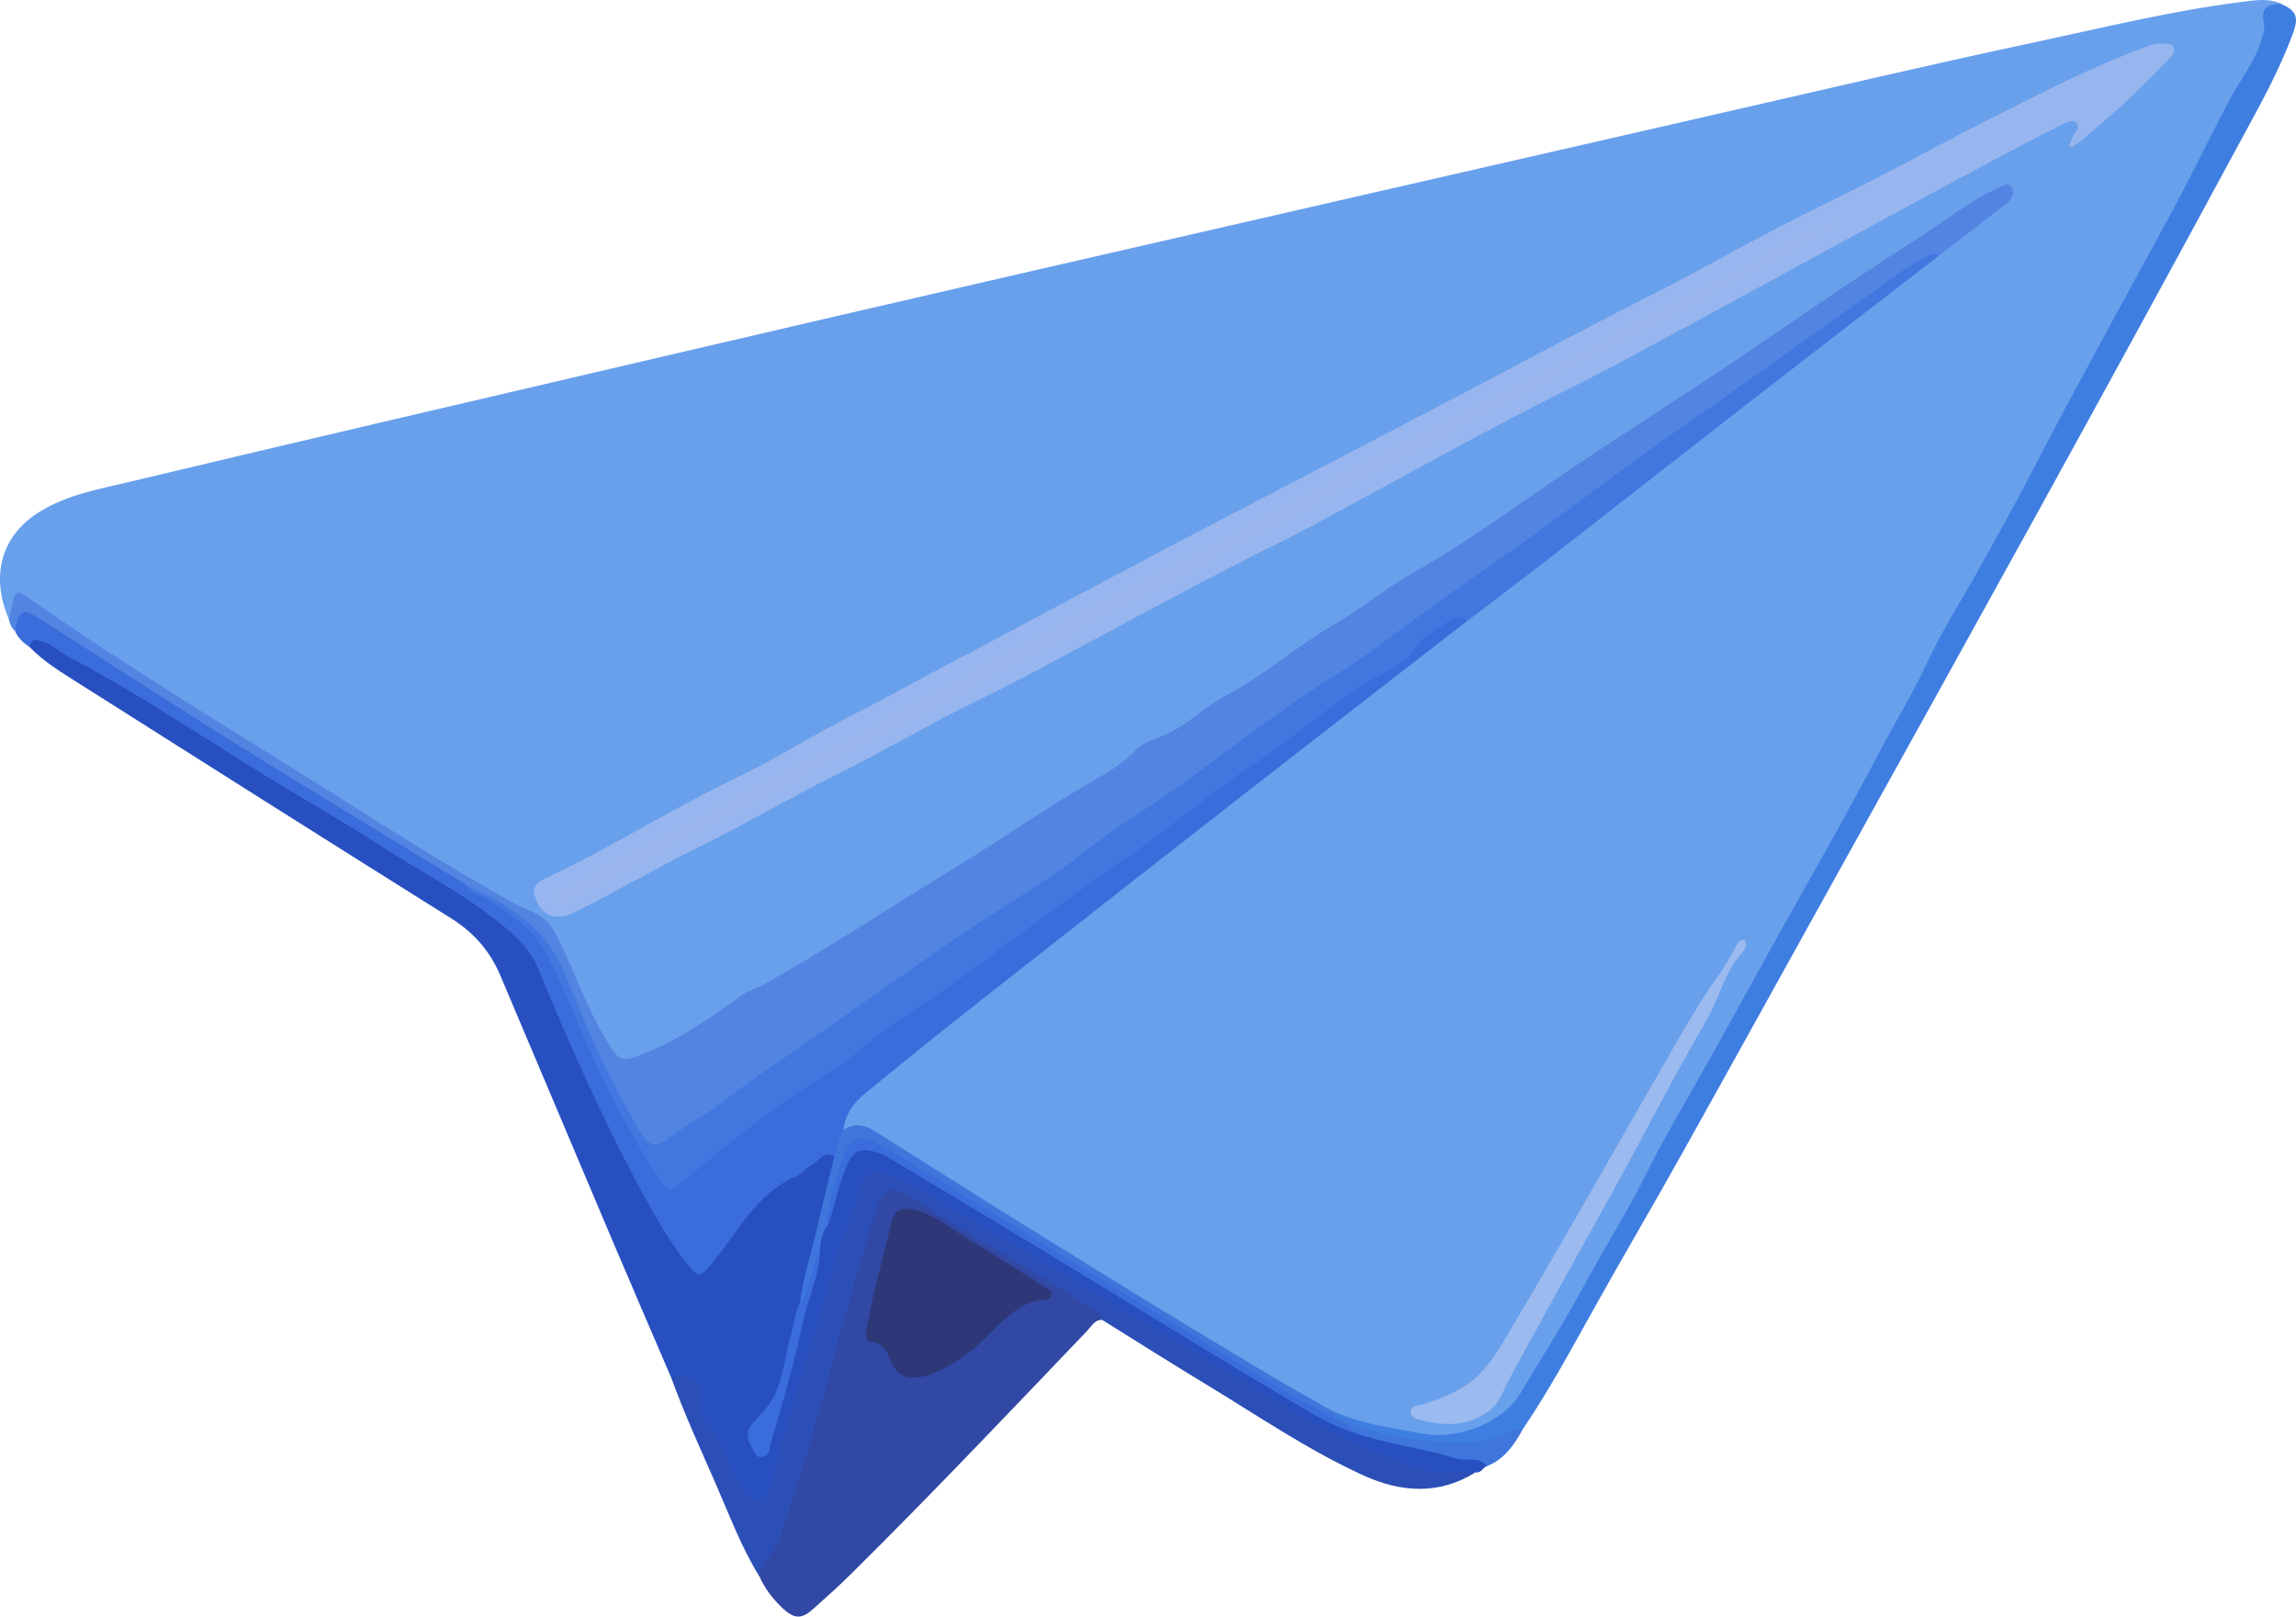 <?xml version="1.0" encoding="UTF-8"?>
<svg id="Layer_1" data-name="Layer 1" xmlns="http://www.w3.org/2000/svg" viewBox="0 0 598.32 421.35">
  <path d="M2.32,161.4c-4.85-11.23-2.05-21.79,7.95-27.98,7.31-4.53,15.59-5.95,23.64-7.87,44.22-10.56,88.51-20.87,132.78-31.21,32.26-7.54,64.53-15.04,96.82-22.47,61.92-14.23,123.85-28.41,185.78-42.58,27.06-6.19,54.08-12.55,81.23-18.34,17.77-3.79,35.44-8.16,53.51-10.43,3.41-.43,6.89-1.09,10.26.39-2.52,1.34-3.44,3.13-3.43,6.25.01,4.25-1.99,8.33-4.37,11.78-6.2,9-10.31,19.08-15.51,28.59-9.99,18.27-19.6,36.75-29.69,54.97-6.4,11.57-12.41,23.35-18.65,35.01-6,11.22-12.61,22.11-18.38,33.43-3.79,7.44-7.96,14.67-11.83,22.06-4.91,9.38-10.24,18.55-15.32,27.85-8.38,15.32-16.86,30.58-25.18,45.93-5.88,10.85-11.84,21.67-17.95,32.39-6.17,10.82-11.87,21.89-18.31,32.58-6.17,10.23-12.01,20.68-18.17,30.94-5.41,9.01-13.5,12.96-23.55,12.08-9.51-.83-19.15-1.86-27.71-6.86-17.43-9.43-34.12-20.11-51.08-30.34-15.36-9.26-30.43-18.99-45.85-28.15-6.54-3.88-12.82-8.16-19.23-12.23-3.32-2.11-6.44-3.58-10.36-2.45-1.39-4.59,1.85-7.31,4.54-9.79,7.06-6.51,14.72-12.34,22.25-18.3,39.03-30.91,78.51-61.25,117.77-91.88,5.8-4.53,11.48-9.23,17.46-13.53,41.07-31.63,81.93-63.52,122.95-95.22,5.26-4,10.5-8.05,15.62-12.23.77-.63,1.61-1.2,2.23-1.99.46-.6.95-1.32.33-2-.46-.51-1.18-.24-1.74.03-3.14,1.54-6.17,3.29-9.1,5.19-16.01,10.4-31.93,20.93-47.73,31.64-10.22,6.93-20.32,14.06-30.74,20.66-13.18,8.35-25.81,17.49-38.92,25.92-2.21,1.42-4.27,3.04-6.47,4.46-14.86,9.61-29.78,19.13-44.68,28.68-1.37.88-2.69,1.82-3.98,2.8-9.5,7.29-20.26,12.73-29.67,20.15-.98.77-2.18,1.21-3.3,1.76-4.8,2.35-9.35,5.04-13.79,8.12-9.51,6.6-19.47,12.55-29.31,18.67-10.06,6.26-19.73,13.16-30.07,18.96-12.93,7.25-24.51,16.74-38.21,22.72-3.14,1.38-5.71,3.94-8.69,5.77-6.34,3.91-12.48,8.13-19.57,10.7-4.04,1.47-5.74,1.23-8.32-2.3-2.89-3.95-4.83-8.45-6.82-12.88-2.35-5.24-4.67-10.49-7.1-15.69-1.43-3.05-3.54-5.36-6.61-6.86-12.56-6.16-24.3-13.74-36.17-21.11-20.35-12.64-40.75-25.21-60.94-38.09-10.72-6.84-21.56-13.54-31.91-20.96q-3.93-2.81-5.46,1.48c-.25.7-.5,1.42-1.25,1.78Z" style="fill: #69a0ec; stroke-width: 0px;"/>
  <path d="M2.32,161.4c.28-1.21.62-2.41.84-3.63.7-3.95,1.13-4.18,4.54-1.77,23.2,16.32,47.44,31.03,71.48,46.04,18.13,11.32,36.03,23.05,54.78,33.36,2.28,1.25,4.83,2.07,7,3.48,2.2,1.44,3.52,3.73,4.7,6.13,4.42,9.06,7.63,18.7,13.07,27.26,2.8,4.41,3.63,4.45,8.38,2.61,9.53-3.7,17.83-9.38,26-15.36,1.77-1.3,4.05-1.87,5.99-2.96,17.01-9.53,33.23-20.34,49.86-30.47,12.28-7.48,24.02-15.81,36.53-22.93,3.73-2.12,7.47-4.45,10.5-7.66,2.22-2.35,5.47-2.95,8.23-4.24,5.6-2.64,9.86-7.18,15.2-9.97,10.17-5.31,18.68-13.06,28.61-18.74,6.88-3.94,13-9.22,19.91-13.09,12.49-7,24.06-15.36,35.8-23.43,17.71-12.18,35.99-23.46,53.71-35.61,14.14-9.7,28.31-19.37,42.77-28.59,6.69-4.26,12.86-9.4,20.17-12.68,1.27-.57,2.88-2.01,3.92-.19.88,1.55-.25,3.15-1.59,4.19-5.86,4.58-11.76,9.11-17.65,13.66-4.76,1.35-8.6,4.36-12.51,7.16-16.84,12.04-33.78,23.94-50.58,36.02-14.78,10.63-29.8,20.92-44.3,31.94-9.42,7.16-19.38,13.61-29.01,20.5-5.17,3.7-9.96,7.92-15.38,11.29-14.94,9.29-29.18,19.62-43.23,30.17-11.96,8.97-24.35,17.36-36.67,25.75-22.65,15.43-45.22,31-67.9,46.39-10.29,6.98-20.29,14.39-30.54,21.44-3.56,2.45-6.05,2.16-8.55-1.47-3.91-5.68-6.61-12.01-9.52-18.22-4.18-8.92-8.38-17.84-12.08-26.97-3.16-7.81-10-11.51-16.39-15.76-2.17-1.44-4.65-2.41-7.02-3.53-12.56-6.91-24.5-14.84-36.68-22.36-24.9-15.38-49.85-30.67-74.33-46.73-3.45-2.27-3.59-2.17-6.52,1.98-.95-.77-1.29-1.86-1.54-2.99Z" style="fill: #5285e2; stroke-width: 0px;"/>
  <path d="M387.49,382.13c-1.09.34-1.5,1.9-2.93,1.61-6.49,2-12.72,1.09-18.98-1.28-13.46-5.1-26.16-11.75-38.33-19.32-8.78-5.47-17.77-10.61-26.66-15.85-14.71-8.68-29.16-17.79-44.07-26.13-6.42-3.59-12.68-7.46-19-11.23-2.36-1.41-4.82-2.64-7.6-3.01-2.77-.37-4.48.66-5.24,3.49-2.15,7.93-4.91,15.66-7.81,23.33-.89,2.35-1.23,4.84-1.73,7.27-1.18,5.76-3.52,11.15-5.1,16.77-2.58,9.21-5.37,18.35-7.79,27.61-.67,2.56-1,5.85-4.41,6.29-3.31.43-4.56-2.52-6.11-4.74-1.36-1.95-2.43-4.06-3.18-6.33-.55-1.66-.96-3.46-2.05-4.8-3.01-3.72-5.2-7.61-5.26-12.65-.05-4-3.74-3.5-6.36-4.16-5.05-11.78-10.15-23.55-15.15-35.35-9.82-23.16-19.58-46.36-29.4-69.52-2.65-6.25-6.87-11.07-12.71-14.73-32.5-20.39-64.93-40.9-97.33-61.44-4.4-2.79-8.89-5.51-12.57-9.3-.85-2.25.6-2.62,2.25-2.58,1.26.03,2.42.59,3.51,1.21,14.75,8.39,29.25,17.17,43.58,26.27,10.42,6.62,21.13,12.81,31.69,19.21,12.27,7.43,24.48,14.98,36.5,22.8,9.82,6.38,15.83,15.58,20.21,26.52,6.62,16.56,14.11,32.81,22.74,48.44,3.53,6.4,7.36,12.73,11.9,18.56,1.51,1.94,2.55,2.26,4.2-.03,4.52-6.27,9.8-11.95,14.51-18.08.61-.79,1.33-1.55,2.24-1.97,4.44-2.07,8.32-5.01,12.31-7.78,1.58-1.09,3.38-2.08,4.61.57-.4,5.59-2.2,10.89-3.53,16.27-1.74,7.08-3.4,14.18-5.2,21.25-1.69,5.48-2.73,11.12-3.99,16.69-1.24,5.49-3.27,10.41-7.24,14.45-1.72,1.76-2.41,3.76-1.15,6.1.36.66.77,1.42,1.63,1.31.63-.08.93-.76,1.17-1.35.56-1.39,1.02-2.81,1.43-4.25,3.98-13.88,7.09-27.98,11.07-41.85.42-1.46.59-2.92.55-4.42.16-2.16.67-4.24,1.52-6.23,1.79-2.79,2.12-6.08,3.08-9.15.78-2.5,1.47-5.02,2.64-7.38,2.11-4.26,4.63-5.29,9.15-3.53,4.43,1.72,8.36,4.42,12.42,6.82,19.92,11.81,39.55,24.09,59.33,36.13,14.77,9,29.49,18.09,44.67,26.39,2.4,1.31,4.78,2.69,7.46,3.4,10.48,2.93,21.05,5.43,31.77,7.31,1.33.23,2.8.41,2.73,2.33Z" style="fill: #284fc0; stroke-width: 0px;"/>
  <path d="M287.15,344.01c-1.93-.01-2.7,1.65-3.76,2.77-20.31,21.26-40.55,42.6-61.44,63.29-3.27,3.24-6.7,6.32-10.14,9.38-2.91,2.6-4.84,2.52-7.76-.19-2.57-2.39-4.7-5.12-6.13-8.35-.68-1.72-.07-3.28.93-4.56,4.17-5.28,5.22-11.8,7.24-17.93,4.31-13.03,7.71-26.33,11.61-39.48,2.27-7.66,4.04-15.45,6.24-23.12,1.17-4.09,2.53-8.1,4.04-12.06,1.67-4.38,4.54-5.53,8.58-3.12,6,3.57,12.08,7,17.96,10.8,6.69,4.32,13.58,8.36,20.46,12.38,3.56,2.08,7,4.33,10.4,6.67,1.16.79,2.75,1.59,1.77,3.54Z" style="fill: #3148a4; stroke-width: 0px;"/>
  <path d="M217.45,301.34c-2.89-1.49-4.11,1.48-6.09,2.37-1.31.59-2.19,2.18-3.5,2.72-11.09,4.58-15.79,15.38-23.03,23.67-2.26,2.59-2.67,2.96-4.89.33-4.76-5.64-8.48-12.06-11.94-18.41-10.5-19.25-19.42-39.3-27.76-59.58-2.52-6.13-7.55-9.96-12.34-13.66-8.44-6.53-18-11.47-26.99-17.23-7.86-5.04-15.83-9.85-23.85-14.59-19.9-11.77-38.87-25.09-59.36-35.88-2.41-1.27-4.37-3.25-7.11-4.04-1.79-.51-2.62-.17-2.85,1.63-1.64-1.11-3.1-2.38-3.86-4.28,1.05-5.54,2.06-5.94,6.76-2.94,17.29,11.06,34.5,22.23,51.92,33.08,19.42,12.1,39.03,23.89,58.55,35.83.2.12.34.36.5.54,5.54,3.08,11.04,6.12,15.91,10.35,3.16,2.75,5.31,5.87,6.94,9.53,5.69,12.75,11.08,25.64,17.58,38.02,3.07,5.86,6.28,11.63,9.97,17.13,2.38,3.54,2.76,3.41,5.96.83,6.3-5.08,12.46-10.31,19.02-15.1,7.75-5.66,15.93-10.71,23.58-16.45,23.43-17.56,47.43-34.34,71.15-51.49,13.43-9.71,26.56-19.81,40.03-29.47,8.8-6.3,17.21-13.23,26.58-18.63,5.97-3.44,10.36-8.49,15.68-12.53,1.72-1.31,3.55-2.34,5.68-2.71,1.21-.21,2.64-.51,2.54,1.55-19.21,14.91-38.46,29.77-57.63,44.73-23.29,18.17-46.55,36.39-69.76,54.66-10.05,7.91-20,15.94-29.87,24.07-2.8,2.31-4.78,5.37-5.23,9.16.03,2.54.12,5.09-2.3,6.8Z" style="fill: #3a6cdb; stroke-width: 0px;"/>
  <path d="M346.33,367.27c7.78,3.9,16.29,4.86,24.7,6.42,8.45,1.56,20.43-2.52,25.22-10.63,5.18-8.77,10.78-17.36,15.6-26.3,5.77-10.71,12.34-20.97,17.73-31.94,3.64-7.4,7.94-14.63,12.05-21.87,6.39-11.24,12.56-22.6,18.84-33.91,9.79-17.63,19.91-35.08,29.25-52.94,4.08-7.81,8.75-15.29,12.46-23.34,3.9-8.45,9.02-16.33,13.54-24.49,4.41-7.95,8.89-15.86,13.06-23.93,11.96-23.12,24.6-45.88,36.99-68.77,5.33-9.85,10.15-19.98,15.42-29.87,2.8-5.24,6.65-9.91,8.28-15.78.37-1.32.75-2.42.46-3.9-.7-3.62.39-4.74,4.35-5.1,4.02,1.81,4.83,3.39,3.34,7.5-3.63,10.06-8.91,19.35-13.97,28.72-34.48,63.87-69.69,127.34-104.93,190.79-13.48,24.27-26.9,48.58-40.44,72.83-7.31,13.08-14.9,26.01-22.22,39.09-6.18,11.06-12.17,22.22-19.27,32.73-6.73,3.85-13.96,4.71-21.59,4.08-8.97-.74-17.76-1.99-25.91-6.08-1.37-.69-3.13-1.17-2.97-3.31Z" style="fill: #3f7ee1; stroke-width: 0px;"/>
  <path d="M287.15,344.01c.04-1.75-1.46-2.2-2.56-2.91-8.73-5.68-17.64-11.05-26.67-16.25-6.76-3.9-13.31-8.17-19.9-12.36-5.7-3.63-7.73-3.04-9.77,3.29-6,18.67-10.67,37.71-16.05,56.56-2.69,9.43-5.8,18.73-8.73,28.09-1.2,3.83-4.87,6.36-5.56,10.47-4.67-7.51-7.74-15.77-11.25-23.82-4.06-9.31-8.32-18.53-11.78-28.09,5.39-1.51,8.81,1.61,7.95,7.79-.29,2.1.18,3.28,1.57,4.47,2.38,2.02,3.67,4.75,4.55,7.6,1.12,3.64,3.02,6.79,5.14,9.89.93,1.36,2.05,2.36,3.59,2.29,1.74-.07,2.18-1.65,2.77-3.1,1.98-4.85,2.21-10.19,4.1-15.01,2.41-6.14,3.24-12.71,5.48-18.87,4.75-13.1,7.07-26.99,12.87-39.75.35-.77.45-1.67.55-2.52.69-5.81,2.93-7.27,8.65-5.42,6.48,2.1,11.76,6.44,17.62,9.69,17.29,9.6,34.05,20.1,51.09,30.14,11.87,7,23.82,13.89,35.57,21.11,11.05,6.78,22.86,12,35.22,15.94,4.27,1.36,8.65.07,12.97.47-9.53,6.03-19.53,5.26-29.12.91-14.64-6.65-27.93-15.81-41.67-24.11-8.94-5.4-17.76-11.01-26.63-16.53Z" style="fill: #2c4eb7; stroke-width: 0px;"/>
  <path d="M346.33,367.27c3.52,3.43,8.1,4.64,12.62,5.92,6.46,1.82,13.16,2.51,19.78,2.74,4.17.15,8.67-.09,12.72-2.01,1.67-.79,3.39-1.59,5.35-1.34-2.24,4.03-4.76,7.77-9.31,9.55-2.25-2.73-5.56-1.13-8.33-2.03-8.79-2.87-18.13-3.7-26.86-6.89-8.5-5.19-17.48-9.56-25.95-14.82-18.1-11.23-36.42-22.09-54.52-33.33-11.31-7.03-22.61-14.1-34.22-20.65-3.04-1.72-5.87-3.79-8.98-5.39-3.99-2.05-6.27-1.28-8.04,2.81-2.52,5.84-3.71,12.09-5.4,18.18-1.12,1.86-1.47,3.9-1.51,6.03-.96,3.89-1.97,7.78-3.2,11.6-.32,1-.1,2.64-1.96,2.52-.04,0-.1-.17-.1-.26,0-.12.02-.24.04-.36.82-6.77,3.11-13.21,4.56-19.84,1.35-6.15,2.93-12.24,4.41-18.35,1.22-2.11.78-4.79,2.3-6.8,2.96-1.94,5.51-1.49,8.55.45,19.99,12.7,40.09,25.24,60.23,37.7,13.72,8.49,27.54,16.81,41.37,25.13,5.41,3.26,10.95,6.31,16.43,9.45Z" style="fill: #3e76db; stroke-width: 0px;"/>
  <path d="M539.24,37.85c.29-.66.65-1.29.84-1.97.36-1.33,2.32-2.64.97-3.9-1.15-1.08-2.92.13-4.18.75-5.7,2.81-11.33,5.76-16.93,8.76-12.46,6.68-24.91,13.4-37.34,20.15-19.66,10.68-39.26,21.48-58.98,32.06-10.61,5.69-21.48,10.89-32.11,16.53-14.08,7.46-28.04,15.15-42.06,22.72-5.25,2.83-10.46,5.75-15.81,8.37-16.45,8.07-32.54,16.82-48.68,25.48-9.87,5.29-19.68,10.7-29.76,15.56-12.68,6.11-24.75,13.37-37.36,19.61-12.04,5.96-23.62,12.84-35.68,18.77-10.96,5.38-21.44,11.62-32.37,17.03-5.05,2.5-9.09.85-10.49-4.52-.7-2.69,1.74-3.79,3.46-4.6,16.7-7.83,32.25-17.82,48.89-25.8,10.63-5.1,20.61-11.55,31.17-16.83,9.03-4.51,17.74-9.56,26.69-14.18,10.51-5.43,20.85-11.19,31.33-16.67,10.35-5.42,20.61-10.99,30.97-16.39,23.31-12.15,46.66-24.25,69.93-36.5,16.52-8.7,33-17.5,49.65-25.96,10.77-5.47,21.28-11.44,31.99-17.02,9.14-4.76,18.44-9.2,27.61-13.9,9.07-4.66,18.01-9.58,27.11-14.19,13.45-6.81,26.85-13.73,41.02-18.96,1.39-.51,2.82-1.04,4.37-.84,1.04.14,2.4-.44,2.91,1.01.43,1.24-.35,2.12-1.17,2.94-3.63,3.61-7.16,7.32-10.9,10.81-3.81,3.56-7.81,6.92-11.77,10.33-.83.71-1.82,1.23-2.74,1.84-.19-.17-.38-.33-.58-.5Z" style="fill: #97b6ef; stroke-width: 0px;"/>
  <path d="M382.24,161.93c-2.4-2.36-4.51-.11-6.18.89-2.83,1.69-5.58,3.76-7.53,6.56-2.85,4.09-7.59,5.59-11.51,8.02-10.91,6.75-20.44,15.36-31.09,22.35-11.33,7.44-21.43,16.45-32.64,24.04-15.09,10.23-29.52,21.43-44.31,32.12-5.02,3.62-10.18,7.06-15.41,10.37-6.01,3.8-10.72,9.26-16.85,12.89-13.49,7.99-25.62,17.84-37.62,27.84-4.88,4.07-4.95,4.24-8.5-1.43-7.73-12.38-14.36-25.32-19.96-38.81-2.58-6.2-5.22-12.41-8.4-18.32-3.57-6.64-9.7-10.79-16.07-14.52-1.58-.92-3.62-1.17-4.58-3.02,11.31,4.86,20.94,11,25.88,23.48,5.39,13.63,11.31,27.15,18.89,39.79,3.17,5.28,4.47,5.17,9.27,1.53,4.23-3.21,9.07-5.63,13.23-8.91,6.74-5.3,13.93-9.93,20.95-14.82,12.84-8.94,25.55-18.07,38.47-26.86,8.18-5.56,16.63-10.84,24.95-16.24,7.29-4.73,13.69-10.68,21.08-15.32,16.2-10.18,30.88-22.52,46.78-33.11,6.2-4.13,12.63-7.9,18.58-12.41,11.97-9.08,24.38-17.54,36.62-26.23,14.68-10.43,28.89-21.52,43.72-31.71,16.18-11.11,31.92-22.82,48.07-33.98,4.5-3.11,8.68-6.67,13.65-9.05,1.02-.49,2.1-1.68,3.32-.27-16.61,12.84-33.24,25.64-49.81,38.52-17.46,13.57-34.85,27.23-52.3,40.8-6.86,5.33-13.81,10.55-20.72,15.82Z" style="fill: #4277e0; stroke-width: 0px;"/>
  <path d="M454.61,245c.72,1.17.24,2.35-.47,3.11-4.7,5.06-5.98,11.91-9.38,17.7-8.94,15.24-16.85,31.06-25.46,46.51-8.71,15.64-17.39,31.31-25.95,47.04-1.47,2.71-2.26,5.83-4.78,7.91-5.57,4.59-11.87,4.54-18.38,2.81-1.1-.29-2.71-.62-2.58-2.24.11-1.41,1.64-1.37,2.64-1.67,4.41-1.34,8.65-2.88,12.49-5.64,4.95-3.56,7.79-8.71,10.73-13.67,13.03-21.92,25.55-44.14,38.28-66.23,5.25-9.11,10.31-18.41,16.48-27,1.8-2.5,3.12-5.33,4.72-7.98.32-.54.95-.75,1.64-.63Z" style="fill: #9bbaef; stroke-width: 0px;"/>
  <path d="M215.22,320.02c.77-6.95,2.69-13.64,5.29-20.08,1.43-3.54,4.34-4.15,8.11-1.99,5.82,3.34,11.53,6.88,17.26,10.37,19.42,11.85,38.82,23.73,58.24,35.59,10.61,6.48,21.2,12.99,31.87,19.38,4.38,2.62,8.95,4.9,13.4,7.39,1.13.63,2.76.76,2.92,2.54-5.89-1.81-11.06-5.19-16.26-8.27-20.64-12.21-41.02-24.88-61.52-37.33-14.24-8.64-28.52-17.21-42.81-25.77-1.27-.76-2.69-1.34-4.11-1.73-2.81-.78-5.04-.24-6.47,2.75-2.34,4.87-3.31,10.15-4.94,15.22-.22.7-.24,1.5-.99,1.94Z" style="fill: #3a6cdb; stroke-width: 0px;"/>
  <path d="M208.48,339.54c2.5-2.64,2.34-6.32,3.65-9.43.56-1.32.53-2.9,1.57-4.05-.16,6.45-3.14,12.22-4.44,18.4-2.19,10.45-5.14,20.7-8.2,30.92-.47,1.58-.3,3.86-2.31,4.35-1.84.45-2.29-1.63-2.98-2.81-1.13-1.92-1.41-4,.29-5.87.83-.92,1.64-1.88,2.51-2.76,5.64-5.73,5.5-13.6,7.6-20.63.8-2.69,1-5.56,2.29-8.12Z" style="fill: #3a6cdb; stroke-width: 0px;"/>
  <path d="M238.18,358.99c-2.76.22-4.56-1.06-5.75-3.67-1.1-2.41-1.83-5.22-5.35-5.57-1.5-.15-1.52-1.85-1.3-3.1,1.67-9.54,4.33-18.85,6.6-28.24.75-3.09,2.73-3.74,5.65-3.13,5.44,1.14,9.49,4.82,14.05,7.53,6.84,4.07,13.51,8.41,20.24,12.66.8.5,2.06.81,1.73,2.1-.3,1.18-1.46,1.11-2.46,1.23-6.3.76-10.24,5.46-14.27,9.44-4.55,4.5-9.47,7.97-15.41,10.18-1.22.45-2.4.61-3.74.58Z" style="fill: #2e3878; stroke-width: 0px;"/>
  <path d="M480.37,56.46c-2.17,3.13-5.33,4.65-8.35,6.3-12.54,6.88-25,13.93-37.79,20.32-16.13,8.06-31.71,17.1-47.65,25.49-25.54,13.45-50.94,27.17-76.42,40.75-12.63,6.73-25.29,13.39-37.92,20.11-17.47,9.29-34.78,18.91-52.44,27.82-11.88,5.99-23.3,12.82-35.23,18.72-11.03,5.46-21.75,11.55-32.63,17.31-1.64.86-3.44,1.44-5.2,2.03-.7.23-1.56.11-2.02-.6-.57-.88.28-1.37.77-1.83.81-.76,1.64-1.56,2.61-2.08,10.41-5.63,20.78-11.32,31.28-16.77,11.58-6.01,23.12-12.13,34.67-18.18,8.24-4.32,16.58-8.57,24.76-13.05,15.04-8.24,29.87-16.92,45.23-24.53,10.37-5.14,20.26-11.14,30.64-16.25,9.21-4.53,18.42-9.17,27.31-14.41,8.87-5.23,18.39-9.33,27.41-14.31,11.11-6.13,22.52-11.67,33.84-17.34,10.44-5.23,20.71-10.83,31.08-16.15,8.9-4.56,18.01-8.89,26.58-14.22,6.04-3.76,12.96-6.13,19.48-9.12Z" style="fill: #9ab6ed; stroke-width: 0px;"/>
</svg>